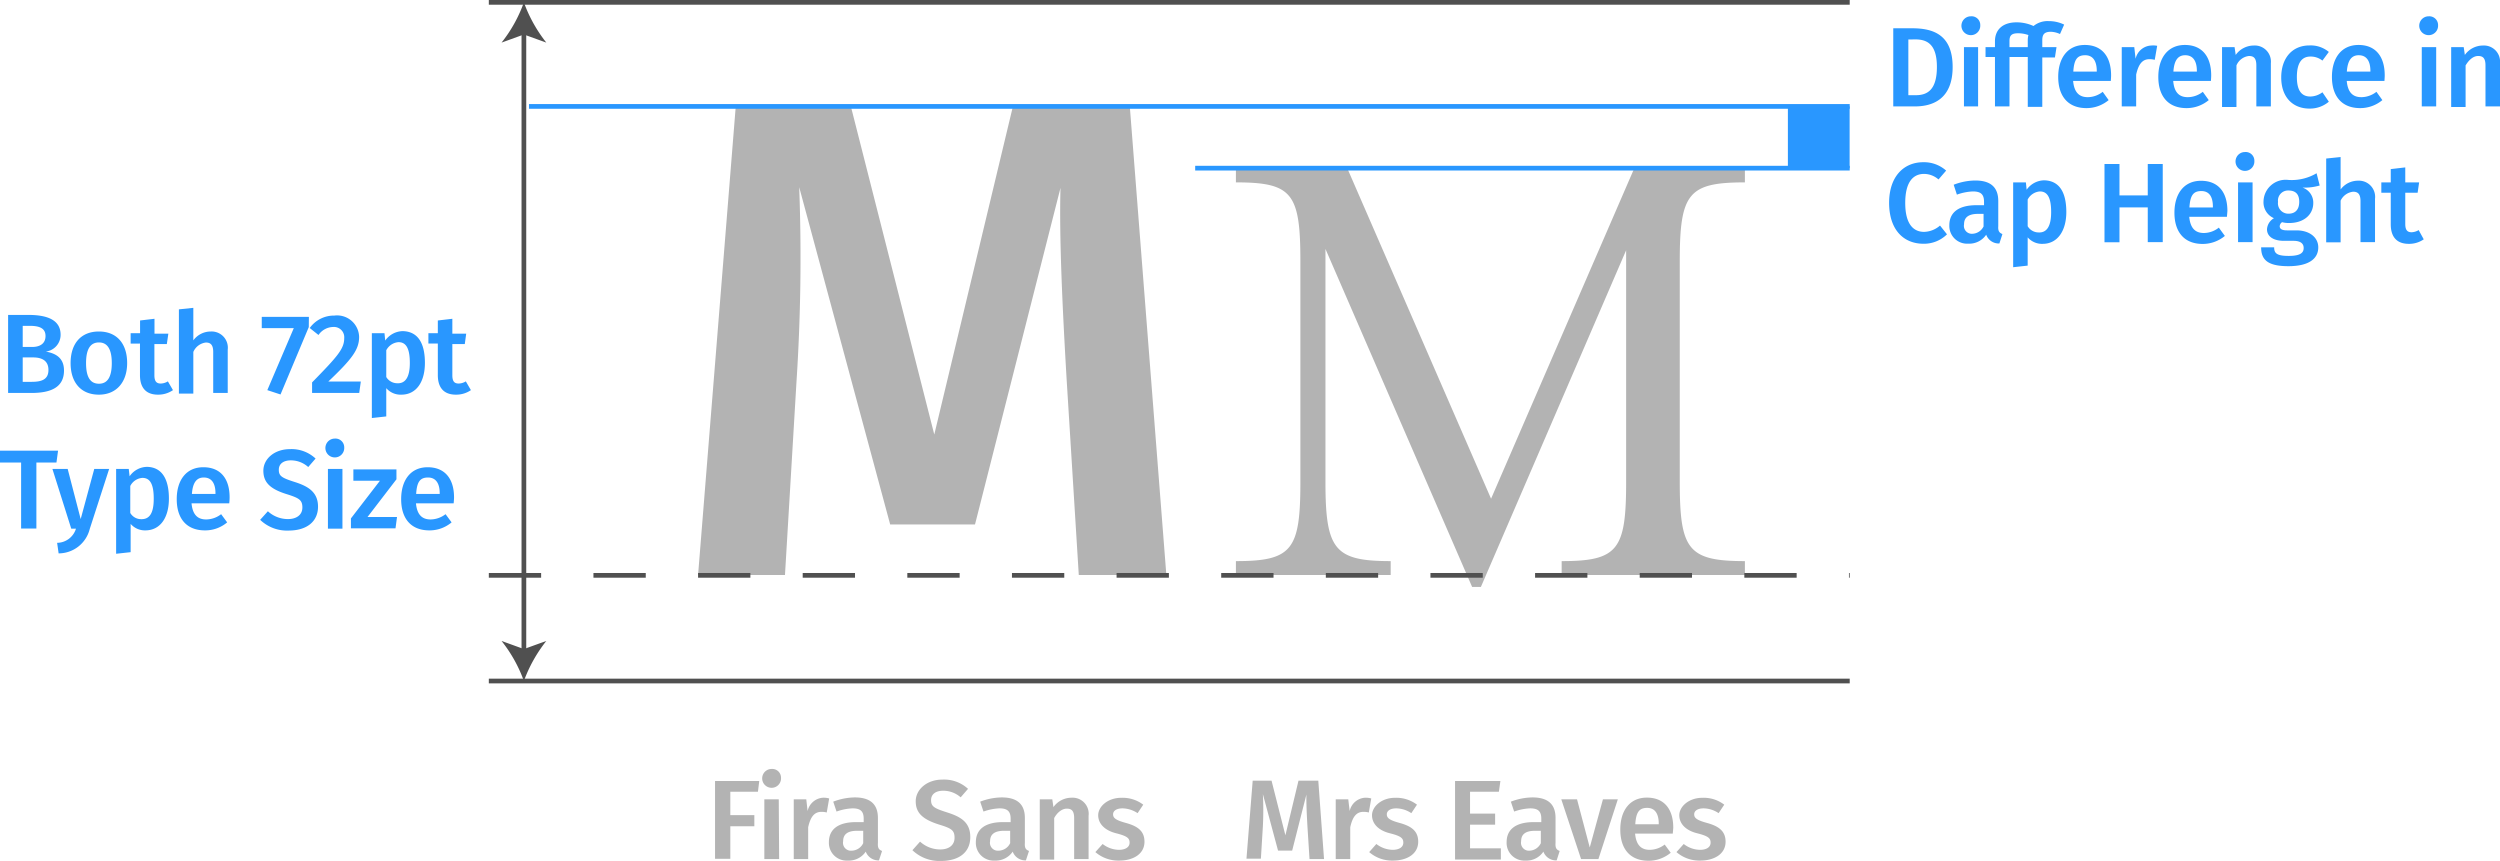 <svg xmlns="http://www.w3.org/2000/svg" viewBox="0 0 265.23 91.32" width="265.23" height="91.32"><defs><style>.bf2fc0e2-5b29-4fe3-bb5e-1394170935ba{fill:#2997ff}.b2b29578-7af1-4cf9-bcec-f7b8011f5119{fill:#b3b3b3}.Dashed-Stroke,.a944c6e8-307c-4b8e-bbbd-49b3fba36de7,.ef5d9c78-81e1-417e-900b-60ca55da957c{fill:none;stroke-miterlimit:10;stroke-width:.5px}.Dashed-Stroke,.ef5d9c78-81e1-417e-900b-60ca55da957c{stroke:#505050}.Dashed-Stroke{stroke-dasharray:5.55}.b044517d-296d-4d0a-b0e3-55509e23a3ae{fill:#505050}.a944c6e8-307c-4b8e-bbbd-49b3fba36de7{stroke:#2997ff}</style></defs><g id="bd1281a6-bee6-4cb3-9844-5ba640863d0a"><g id="f5e59098-f920-44bd-8f0a-2fe7a69bb15b"><path d="M189.68 11.29h6.55v6.55h-6.55z" class="bf2fc0e2-5b29-4fe3-bb5e-1394170935ba"/><path d="M123.88 61h-9.29l-1.29-20.77c-.43-7.34-.8-15-.65-20.3l-9.07 35.71h-9l-9.65-35.78a202.29 202.29 0 0 1-.29 20.66L83.42 61H74.2l4-49.75h12.2l8.86 34.85 8.35-34.85H120zm16.88-9.89c0 7.2.94 8.42 6.92 8.42V61h-16.42v-1.47c6 0 6.84-1.22 6.84-8.42V27.7c0-7.2-.86-8.35-6.84-8.35v-1.51h11.81l15.26 35.07 15.2-35.07h11.73v1.51c-6 0-6.91 1.15-6.91 8.35v23.41c0 7.2.86 8.42 6.91 8.42V61h-19.44v-1.47c6 0 6.84-1.22 6.84-8.42V26.55l-15.41 35.72h-.93l-15.56-35.86z" class="b2b29578-7af1-4cf9-bcec-f7b8011f5119" transform="translate(-.14)"/><path d="M6.93 39.31c0 1.82-1.45 2.38-3.46 2.38H1v-8.28h2.14c2.14 0 3.43.6 3.43 2.11A1.79 1.79 0 0 1 5 37.3c1 .18 1.93.63 1.93 2.01zm-4.38-4.74v2.24h1c.86 0 1.42-.38 1.42-1.16s-.57-1.08-1.65-1.08zm2.73 4.68c0-1-.71-1.33-1.63-1.33h-1.1v2.59h.93c1.04 0 1.8-.22 1.8-1.26zm8.35-.73c0 2-1.12 3.35-3 3.35s-3-1.27-3-3.35 1.11-3.35 3-3.35 3 1.27 3 3.35zm-4.36 0c0 1.52.47 2.19 1.37 2.19S12 40 12 38.52s-.47-2.19-1.36-2.19-1.37.67-1.37 2.19zm9.22 2.87a2.74 2.74 0 0 1-1.6.48c-1.24 0-1.9-.72-1.9-2.07v-3.35H14v-1.1h1V34l1.53-.18v1.58H18l-.16 1.1h-1.32v3.31c0 .63.21.88.67.88a1.5 1.5 0 0 0 .76-.23zm5.81-4.29v4.59h-1.54v-4.35c0-.79-.31-1-.78-1a1.66 1.66 0 0 0-1.33 1v4.42h-1.53v-8.94l1.53-.16v3.45a2.29 2.29 0 0 1 1.85-.94 1.72 1.72 0 0 1 1.8 1.93zm8.6-2.4l-3 7.15-1.4-.46 2.81-6.58h-3.4v-1.19h5zm5.34 1.04c0 1.37-.78 2.37-3.27 4.74h3.45l-.17 1.21h-5v-1.12c2.75-2.81 3.41-3.57 3.41-4.71a1.09 1.09 0 0 0-1.17-1.17 1.93 1.93 0 0 0-1.56.85L33 34.8a3.16 3.16 0 0 1 2.61-1.32 2.34 2.34 0 0 1 2.63 2.26zm6.98 2.76c0 2-.9 3.37-2.5 3.37a2 2 0 0 1-1.6-.69v3l-1.53.17v-9h1.34l.08.78a2.32 2.32 0 0 1 1.86-1c1.66.04 2.35 1.35 2.35 3.37zm-1.6 0c0-1.61-.44-2.2-1.2-2.2a1.6 1.6 0 0 0-1.3.86V40a1.36 1.36 0 0 0 1.17.66c.83.04 1.33-.61 1.33-2.14zm6.48 2.89a2.74 2.74 0 0 1-1.6.48c-1.25 0-1.91-.72-1.91-2.07v-3.35h-1v-1.1h1V34l1.54-.18v1.58h1.47l-.15 1.1h-1.32v3.31c0 .63.2.88.67.88a1.5 1.5 0 0 0 .76-.23zM6.13 49.07H4v7H2.38v-7H.14v-1.26H6.3z" class="bf2fc0e2-5b29-4fe3-bb5e-1394170935ba" transform="translate(-.14)"/><path d="M9.66 56.12a3.41 3.41 0 0 1-3.3 2.59l-.16-1.12a2.12 2.12 0 0 0 2-1.5h-.5l-2-6.34h1.62l1.38 5.32 1.44-5.32h1.58zm8.4-3.22c0 2-.9 3.37-2.51 3.37a2 2 0 0 1-1.55-.69v3l-1.54.17v-9h1.34l.09.78a2.29 2.29 0 0 1 1.86-1c1.61.04 2.31 1.35 2.31 3.37zm-1.61 0c0-1.61-.43-2.2-1.2-2.2a1.57 1.57 0 0 0-1.29.86v2.86a1.33 1.33 0 0 0 1.16.66c.88.02 1.33-.63 1.33-2.16zm8.01.5h-4c.12 1.29.72 1.71 1.56 1.71a2.63 2.63 0 0 0 1.58-.56l.64.87a3.6 3.6 0 0 1-2.35.85c-2 0-3-1.3-3-3.31s1-3.39 2.82-3.39 2.79 1.2 2.79 3.2a5.9 5.9 0 0 1-.04.63zM23 52.33c0-1-.37-1.67-1.24-1.67-.72 0-1.17.48-1.26 1.74H23zm10.62-3.68l-.78.9a2.74 2.74 0 0 0-1.84-.71c-.74 0-1.28.33-1.28 1s.32.86 1.7 1.3 2.46 1.05 2.46 2.61-1.16 2.54-3.14 2.54a4.11 4.11 0 0 1-3-1.14l.82-.91a3.14 3.14 0 0 0 2.13.83c.89 0 1.53-.43 1.53-1.23s-.35-1-1.65-1.41c-1.74-.54-2.49-1.23-2.49-2.49s1.18-2.29 2.82-2.29a3.72 3.72 0 0 1 2.72 1zm3.04-1.18a1 1 0 1 1-1-.94.93.93 0 0 1 1 .94zm-.19 8.62h-1.54v-6.34h1.54zm5.73-5.24l-3.07 4h3.13l-.16 1.2h-4.73V55l3.08-4h-2.82v-1.2h4.57zm6.07 2.55h-4c.12 1.29.72 1.71 1.56 1.71a2.65 2.65 0 0 0 1.58-.56l.64.87a3.62 3.62 0 0 1-2.35.85c-2 0-3-1.3-3-3.31s1-3.39 2.81-3.39 2.8 1.2 2.8 3.2c0 .23-.03.46-.04.63zm-1.48-1.07c0-1-.38-1.67-1.24-1.67s-1.18.48-1.26 1.74h2.5z" class="bf2fc0e2-5b29-4fe3-bb5e-1394170935ba" transform="translate(-.14)"/><path d="M76 82.86h4.69L80.55 84h-2.93v2.48h2.55v1.18h-2.55v3.45H76zm7-.34a1 1 0 1 1-1-.94.93.93 0 0 1 1 .94zm-.2 8.62h-1.57V84.8h1.53zm5.31-6.43l-.26 1.49a2 2 0 0 0-.56-.07c-.77 0-1.17.56-1.41 1.63v3.38h-1.53V84.8h1.33l.14 1.25a1.79 1.79 0 0 1 1.66-1.42 2.13 2.13 0 0 1 .63.08zm5.61 5.57l-.33 1a1.43 1.43 0 0 1-1.4-.93 2.16 2.16 0 0 1-1.91.95 1.88 1.88 0 0 1-2-1.95c0-1.38 1-2.13 2.88-2.13h.81v-.36c0-.82-.37-1.1-1.19-1.1a5.71 5.71 0 0 0-1.69.34l-.35-1.05a6.51 6.51 0 0 1 2.29-.45c1.7 0 2.45.78 2.45 2.18v2.66c-.04.56.13.72.44.84zm-2-.85v-1.29h-.64c-1 0-1.49.36-1.49 1.11a.84.84 0 0 0 .9 1 1.39 1.39 0 0 0 1.24-.82zm11.12-5.74l-.78.9a2.79 2.79 0 0 0-1.86-.7c-.74 0-1.28.33-1.28 1s.32.86 1.7 1.3 2.46 1 2.46 2.61-1.17 2.54-3.14 2.54a4.13 4.13 0 0 1-3-1.14l.81-.91a3.18 3.18 0 0 0 2.14.83c.89 0 1.52-.43 1.52-1.24s-.34-1-1.64-1.4c-1.77-.56-2.48-1.25-2.48-2.48s1.18-2.29 2.81-2.29a3.74 3.74 0 0 1 2.74.98zm6.47 6.59l-.33 1a1.43 1.43 0 0 1-1.4-.93 2.17 2.17 0 0 1-1.91.95 1.88 1.88 0 0 1-2-1.95c0-1.38 1-2.13 2.88-2.13h.81v-.36c0-.82-.38-1.1-1.19-1.1a5.65 5.65 0 0 0-1.69.34l-.35-1.05a6.51 6.51 0 0 1 2.29-.45c1.7 0 2.45.78 2.45 2.18v2.66c-.04.56.13.72.44.84zm-2-.85v-1.29h-.64c-1 0-1.49.36-1.49 1.11a.84.84 0 0 0 .9 1 1.39 1.39 0 0 0 1.24-.82zm8.32-2.88v4.59h-1.53v-4.35c0-.79-.3-1-.78-1s-1 .37-1.34 1v4.41h-1.53v-6.4h1.33l.12.83a2.36 2.36 0 0 1 1.93-1 1.71 1.71 0 0 1 1.8 1.92zm5.8-1.18l-.6.9a3 3 0 0 0-1.6-.51c-.61 0-1 .25-1 .63s.25.61 1.33.91c1.3.35 2 .88 2 2 0 1.32-1.22 2-2.67 2a3.71 3.71 0 0 1-2.54-.9l.77-.86a2.87 2.87 0 0 0 1.73.62c.68 0 1.13-.28 1.13-.76s-.26-.7-1.44-1-1.89-1-1.89-1.91 1-1.85 2.45-1.85a3.63 3.63 0 0 1 2.33.73zm19.18 5.77h-1.54l-.22-3.46c-.07-1.23-.13-2.51-.11-3.39l-1.51 5.95h-1.5l-1.61-6a33.09 33.09 0 0 1 0 3.44l-.21 3.42h-1.53l.66-8.28h2l1.47 5.8 1.39-5.8h2.1zm5.01-6.43l-.26 1.49a2.07 2.07 0 0 0-.57-.07c-.77 0-1.16.56-1.4 1.63v3.38h-1.54V84.8h1.33l.15 1.25a1.78 1.78 0 0 1 1.67-1.42 2.2 2.2 0 0 1 .62.08zm4.85.66l-.6.9a2.94 2.94 0 0 0-1.6-.51c-.61 0-1 .25-1 .63s.25.61 1.33.91c1.3.35 2 .88 2 2 0 1.32-1.22 2-2.67 2a3.69 3.69 0 0 1-2.53-.9l.76-.86a2.9 2.9 0 0 0 1.73.62c.68 0 1.13-.28 1.13-.76s-.25-.7-1.44-1-1.88-1-1.88-1.91 1-1.85 2.44-1.85a3.63 3.63 0 0 1 2.33.73zm8.69-1.37h-3.06v2.32h2.66v1.17h-2.66V90h3.27v1.19h-4.86v-8.33h4.81zm6.45 6.28l-.32 1a1.43 1.43 0 0 1-1.41-.93 2.14 2.14 0 0 1-1.9.95 1.88 1.88 0 0 1-2-1.95c0-1.38 1-2.13 2.88-2.13h.8v-.36c0-.82-.37-1.1-1.19-1.1a5.71 5.71 0 0 0-1.69.34l-.35-1.05a6.55 6.55 0 0 1 2.29-.45c1.71 0 2.45.78 2.45 2.18v2.66c-.04.56.13.72.44.84zm-2-.85v-1.29H163c-1 0-1.48.36-1.48 1.11a.84.84 0 0 0 .9 1 1.38 1.38 0 0 0 1.2-.82zm6.11 1.71h-1.84l-2.1-6.34h1.67l1.35 5.11 1.4-5.11h1.58zm7.89-2.7h-4c.12 1.3.72 1.72 1.56 1.72a2.65 2.65 0 0 0 1.58-.56l.64.87a3.68 3.68 0 0 1-2.35.85c-2 0-3-1.3-3-3.31s1-3.39 2.82-3.39 2.8 1.2 2.8 3.2c-.01.18-.04.46-.05.62zm-1.49-1.06c0-1-.37-1.67-1.23-1.67s-1.18.48-1.26 1.74h2.49zm6.95-2.01l-.6.9a2.93 2.93 0 0 0-1.59-.51c-.61 0-1 .25-1 .63s.25.61 1.33.91c1.29.35 2 .88 2 2 0 1.32-1.23 2-2.68 2a3.71 3.71 0 0 1-2.53-.9l.77-.86a2.87 2.87 0 0 0 1.73.62c.68 0 1.12-.28 1.12-.76s-.25-.7-1.44-1-1.88-1-1.88-1.91 1-1.85 2.45-1.85a3.6 3.6 0 0 1 2.32.73z" class="b2b29578-7af1-4cf9-bcec-f7b8011f5119" transform="translate(-.14)"/><path d="M207.3 7.11c0 3.35-2.05 4.18-4 4.18H201V3h2c2.24 0 4.3.68 4.3 4.11zm-4.7-2.92v5.91h.78c1.23 0 2.25-.55 2.25-3s-1.08-2.92-2.3-2.92zm7.63-1.52a1 1 0 1 1-1-.94.92.92 0 0 1 1 .94zm-.23 8.62h-1.5V5h1.5zm6.81-7.01V5h1.51l-.17 1.1h-1.34v5.24h-1.54V6.05h-1.94v5.24h-1.54V6.05h-1V5h1v-.63c0-1.15.75-2 2.29-2a4.32 4.32 0 0 1 1.8.39 2.36 2.36 0 0 1 1.61-.52 3.7 3.7 0 0 1 1.64.37l-.44 1a2.5 2.5 0 0 0-1.05-.24c-.64.03-.83.31-.83.91zm-1.54 0a2 2 0 0 1 .07-.56 3.28 3.28 0 0 0-1.11-.19c-.69 0-.9.25-.9.82V5h1.94zm8.81 4.31h-4c.12 1.3.72 1.72 1.56 1.72a2.6 2.6 0 0 0 1.58-.57l.63.88a3.66 3.66 0 0 1-2.35.85c-2 0-3-1.31-3-3.31s1-3.39 2.82-3.39S224.11 6 224.11 8c0 .17-.02.43-.03.59zm-1.49-1.06c0-1-.37-1.67-1.23-1.67s-1.18.48-1.26 1.74h2.49zM229 4.86l-.26 1.49a2 2 0 0 0-.57-.07c-.76 0-1.16.56-1.4 1.63v3.38h-1.53V5h1.33l.14 1.24a1.78 1.78 0 0 1 1.66-1.41 2.18 2.18 0 0 1 .63.03zm5.7 3.73h-4c.11 1.3.71 1.72 1.55 1.72a2.61 2.61 0 0 0 1.59-.57l.63.88a3.66 3.66 0 0 1-2.35.85c-2 0-3-1.31-3-3.31s1-3.39 2.82-3.39S234.73 6 234.73 8c0 .17-.02.43-.03.59zm-1.49-1.06c0-1-.37-1.67-1.24-1.67-.72 0-1.17.48-1.25 1.74h2.49zm7.85-.83v4.59h-1.54V6.94c0-.79-.3-1-.78-1a1.63 1.63 0 0 0-1.33 1v4.41h-1.53V5h1.33l.12.83a2.36 2.36 0 0 1 1.93-1 1.71 1.71 0 0 1 1.8 1.87zm6.15-1.19l-.68.92a2 2 0 0 0-1.28-.43c-.89 0-1.43.65-1.43 2.17s.56 2.07 1.43 2.07a2.19 2.19 0 0 0 1.28-.45l.68 1a3.09 3.09 0 0 1-2.05.73c-1.83 0-3-1.27-3-3.3s1.14-3.4 3-3.4a3 3 0 0 1 2.05.69zm5.9 3.08h-4c.12 1.3.72 1.72 1.56 1.72a2.63 2.63 0 0 0 1.59-.57l.63.88a3.66 3.66 0 0 1-2.35.85c-2 0-3-1.31-3-3.31s1-3.39 2.82-3.39S253.14 6 253.14 8c0 .17-.02.43-.03.59zm-1.49-1.06c0-1-.37-1.67-1.24-1.67-.72 0-1.17.48-1.26 1.74h2.5zm7.18-4.86a1 1 0 1 1-1-.94.93.93 0 0 1 1 .94zm-.2 8.62h-1.53V5h1.53zm6.77-4.59v4.59h-1.54V6.94c0-.79-.29-1-.78-1s-.95.37-1.33 1v4.41h-1.53V5h1.33l.12.83a2.36 2.36 0 0 1 1.93-1 1.71 1.71 0 0 1 1.8 1.87zm-58.76 11.4l-.81.94a2.35 2.35 0 0 0-1.53-.59c-1.15 0-2 .84-2 3.08s.86 3.07 2 3.07a2.68 2.68 0 0 0 1.69-.67l.74.93a3.47 3.47 0 0 1-2.49 1c-2.15 0-3.65-1.52-3.65-4.34s1.58-4.31 3.62-4.31a3.53 3.53 0 0 1 2.43.89zm5.97 6.73l-.32 1a1.41 1.41 0 0 1-1.4-.93 2.17 2.17 0 0 1-1.91.95 1.88 1.88 0 0 1-2-1.95c0-1.38 1-2.13 2.88-2.13h.8v-.36c0-.82-.37-1.1-1.19-1.1a5.71 5.71 0 0 0-1.69.34l-.34-1.05a6.46 6.46 0 0 1 2.29-.45c1.7 0 2.44.78 2.44 2.18V24c-.04.53.13.71.44.83zm-2-.85v-1.29H210c-1 0-1.49.36-1.49 1.11a.84.84 0 0 0 .9 1 1.37 1.37 0 0 0 1.18-.8zm8.78-1.48c0 1.94-.9 3.37-2.51 3.37a2 2 0 0 1-1.59-.69v3l-1.54.17v-9h1.35l.08.78a2.32 2.32 0 0 1 1.86-1c1.66.04 2.35 1.34 2.35 3.37zm-1.61 0c0-1.6-.43-2.19-1.2-2.19a1.6 1.6 0 0 0-1.29.86V24a1.35 1.35 0 0 0 1.16.66c.84.04 1.33-.61 1.33-2.15zM228 22h-3v3.7h-1.59v-8.3H225v3.33h3V17.4h1.59v8.29H228zm8.4 1h-4c.12 1.3.72 1.72 1.56 1.72a2.6 2.6 0 0 0 1.58-.57l.64.88a3.68 3.68 0 0 1-2.35.85c-2 0-3-1.31-3-3.31s1-3.39 2.82-3.39 2.8 1.2 2.8 3.2c-.01.19-.04.45-.05.62zm-1.49-1.06c0-1.05-.37-1.67-1.23-1.67s-1.18.48-1.26 1.74h2.49zm4.4-4.87a1 1 0 1 1-1-.94.92.92 0 0 1 1 .94zm-.19 8.62h-1.54v-6.34h1.54zm7.12-6.01a5.61 5.61 0 0 1-1.83.22 1.68 1.68 0 0 1 1.15 1.63c0 1.24-1 2.13-2.56 2.13a2.62 2.62 0 0 1-.75-.09.57.57 0 0 0-.25.43c0 .22.14.44.77.44h1c1.41 0 2.32.76 2.32 1.8 0 1.27-1.09 2-3.17 2-2.25 0-2.89-.72-2.89-2h1.38c0 .63.28.91 1.54.91s1.59-.34 1.59-.84-.37-.76-1.08-.76h-1c-1.27 0-1.81-.56-1.81-1.22a1.45 1.45 0 0 1 .74-1.18 1.83 1.83 0 0 1-1.11-1.78 2.35 2.35 0 0 1 2.63-2.28 5.19 5.19 0 0 0 3-.71zm-4.42 1.74a1.1 1.1 0 0 0 1.12 1.25c.73 0 1.13-.46 1.13-1.26s-.38-1.2-1.15-1.2a1.07 1.07 0 0 0-1.1 1.21zm10.29-.32v4.59h-1.54v-4.35c0-.79-.31-1-.78-1a1.66 1.66 0 0 0-1.33.95v4.42h-1.53v-8.89l1.53-.16v3.44a2.3 2.3 0 0 1 1.85-.93 1.72 1.72 0 0 1 1.8 1.93zm5.17 4.29a2.71 2.71 0 0 1-1.59.48c-1.25 0-1.91-.72-1.91-2.07v-3.35h-1v-1.1h1v-1.41l1.54-.18v1.59h1.47l-.16 1.1h-1.31v3.31c0 .62.2.88.67.88a1.54 1.54 0 0 0 .75-.23z" class="bf2fc0e2-5b29-4fe3-bb5e-1394170935ba" transform="translate(-.14)"/><path d="M51.86.25h144.38m-144.38 72h144.38" class="ef5d9c78-81e1-417e-900b-60ca55da957c"/><path d="M51.86 61.04h144.38" class="Dashed-Stroke"/><path d="M55.58 3.27v65.96" class="ef5d9c78-81e1-417e-900b-60ca55da957c"/><path d="M55.72.25a14.93 14.93 0 0 1-2.37 4.27l2.37-.86 2.38.86A15.2 15.2 0 0 1 55.72.25zm0 72A14.93 14.93 0 0 0 53.35 68l2.37.86L58.1 68a15.2 15.2 0 0 0-2.38 4.25z" class="b044517d-296d-4d0a-b0e3-55509e23a3ae" transform="translate(-.14)"/><path d="M196.24 17.84H126.8m69.44-6.55H56.12" class="a944c6e8-307c-4b8e-bbbd-49b3fba36de7"/></g></g></svg>